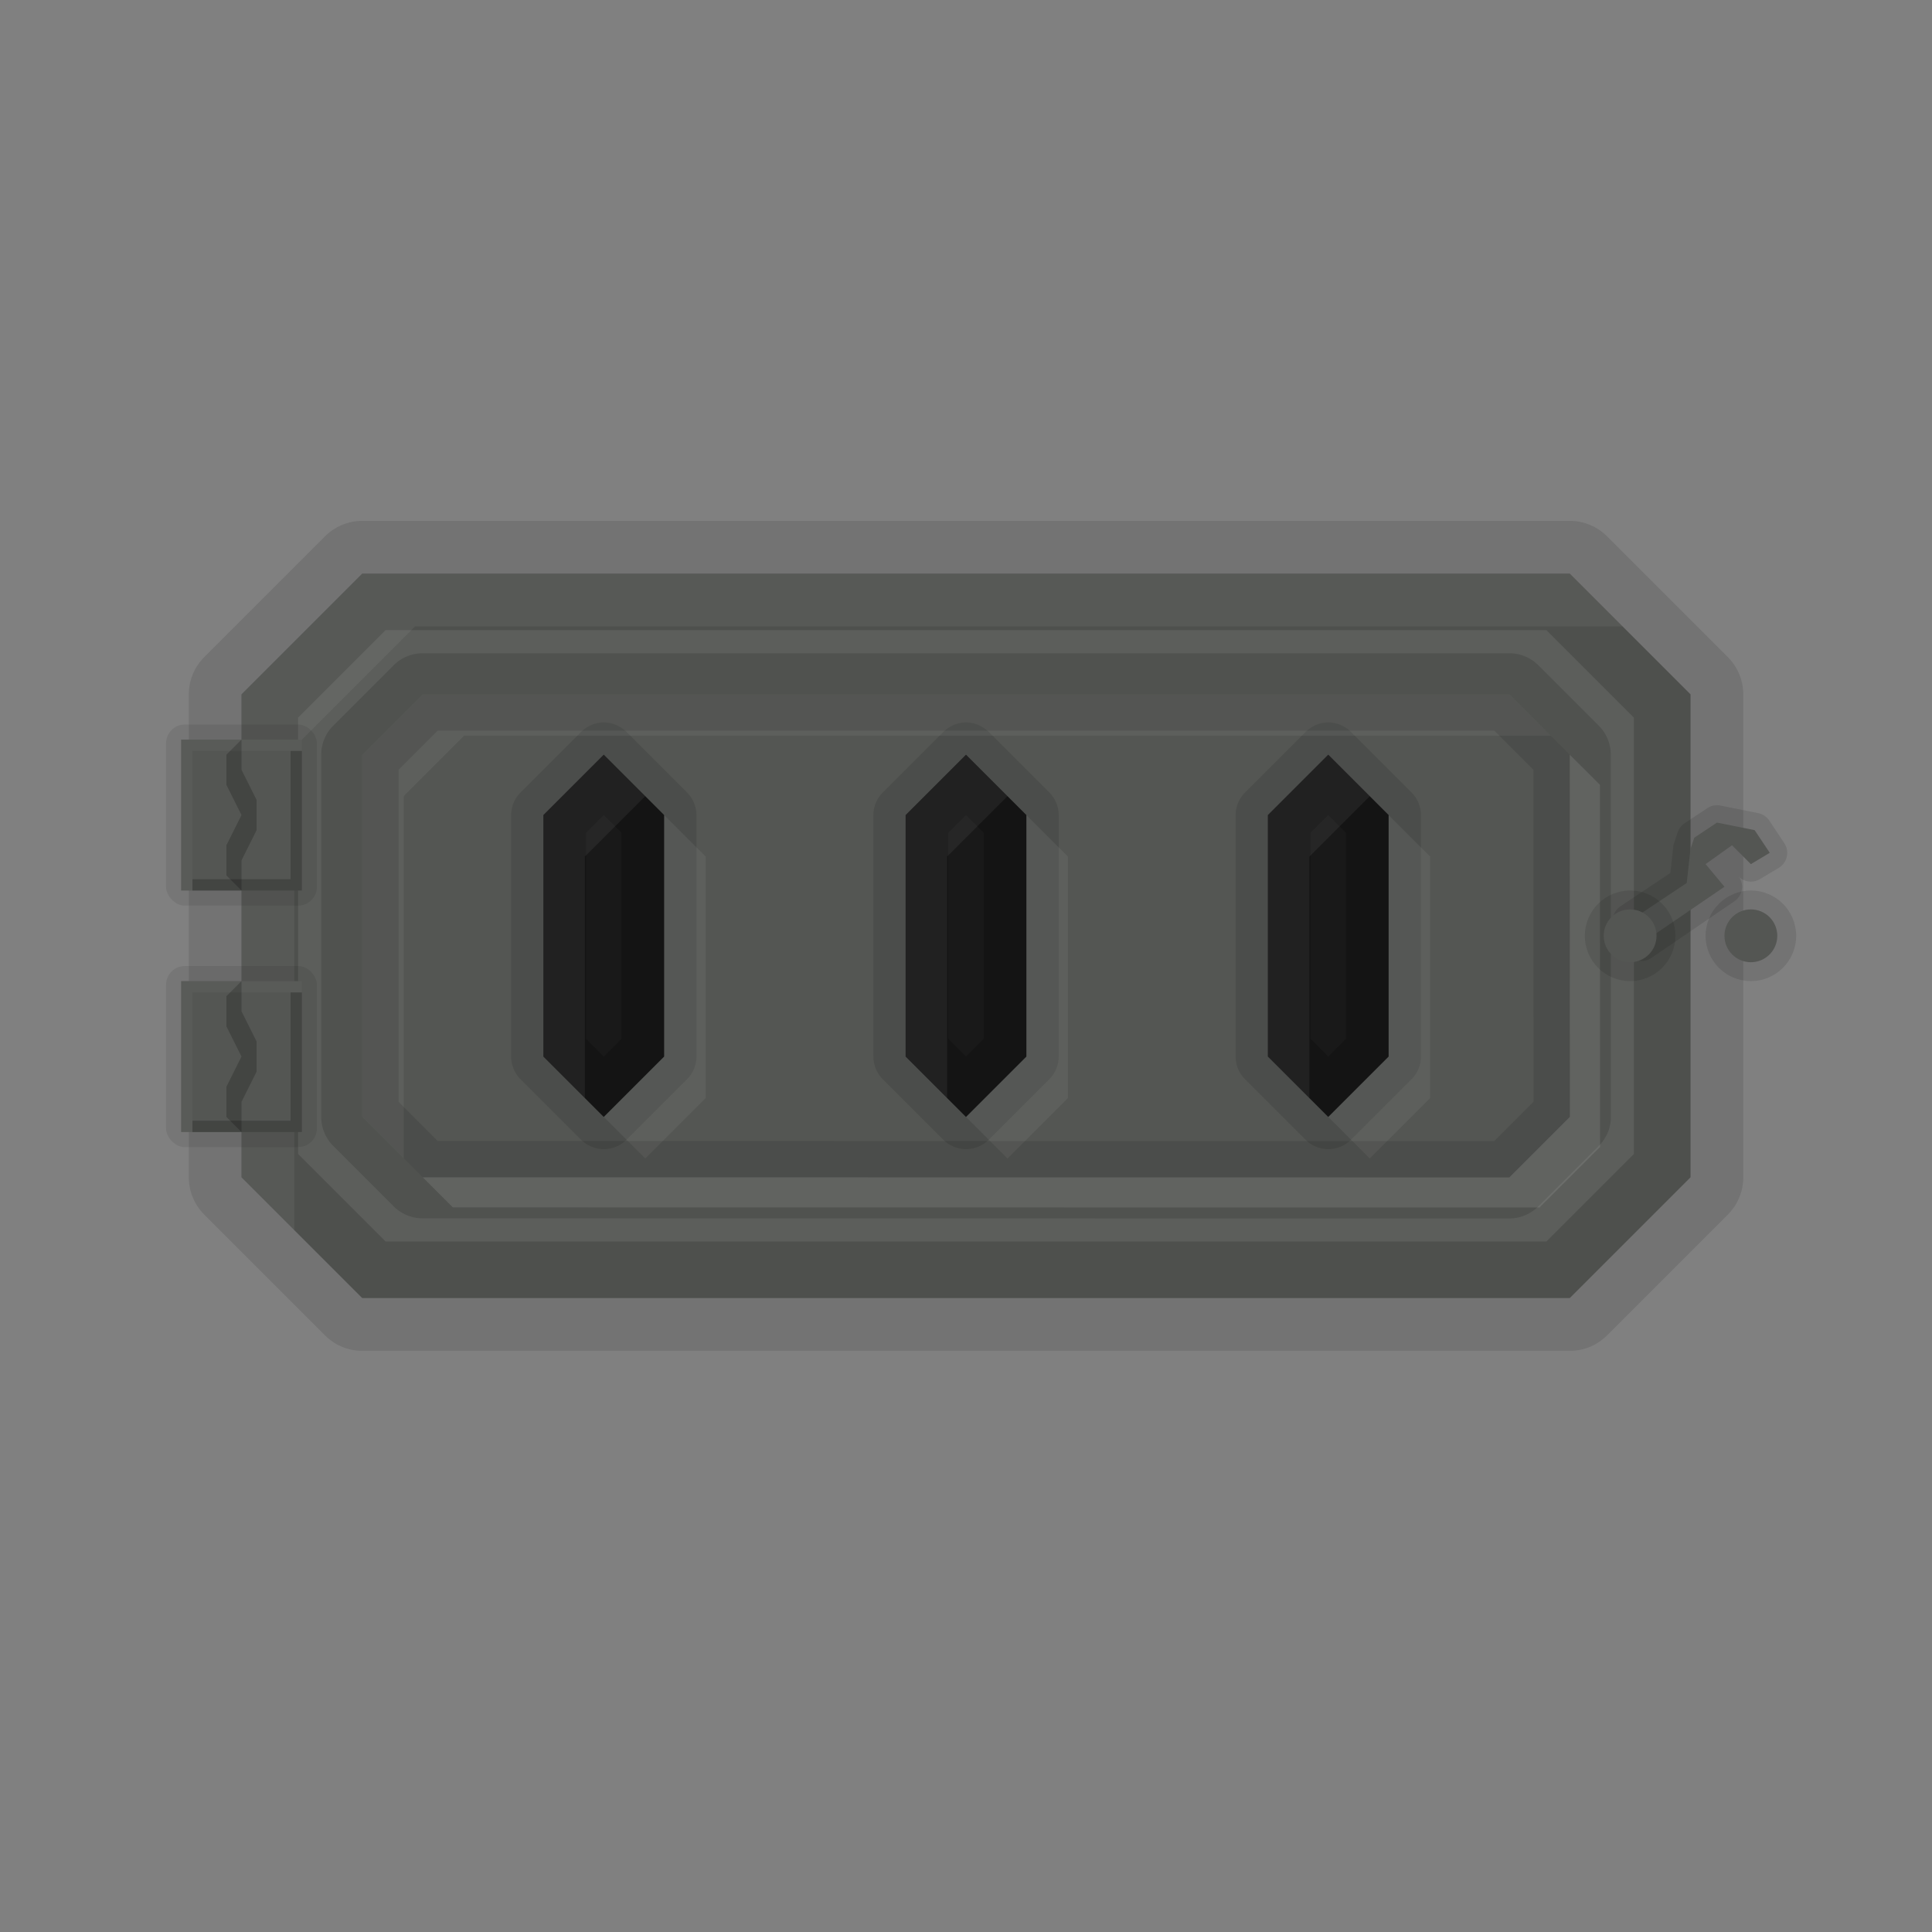 <?xml version="1.0" encoding="UTF-8" standalone="no"?>
<!-- Created with Inkscape (http://www.inkscape.org/) -->

<svg
   xmlns:dc="http://purl.org/dc/elements/1.1/"
   xmlns:cc="http://creativecommons.org/ns#"
   xmlns:rdf="http://www.w3.org/1999/02/22-rdf-syntax-ns#"
   xmlns:svg="http://www.w3.org/2000/svg"
   xmlns="http://www.w3.org/2000/svg"
   xmlns:sodipodi="http://sodipodi.sourceforge.net/DTD/sodipodi-0.dtd"
   xmlns:inkscape="http://www.inkscape.org/namespaces/inkscape"
   width="512"
   height="512"
   id="svg2"
   version="1.1"
   inkscape:version="0.48.4 r9939"
   sodipodi:docname="New document 1">
  <rect width="100%" height="100%" fill="#808080" stroke="none"/>
  <defs
     id="defs4" />
  <sodipodi:namedview
     id="base"
     pagecolor="#ffffff"
     bordercolor="#666666"
     borderopacity="1.0"
     inkscape:pageopacity="0.0"
     inkscape:pageshadow="2"
     inkscape:zoom="0.5489745"
     inkscape:cx="449.64204"
     inkscape:cy="328.96586"
     inkscape:document-units="px"
     inkscape:current-layer="layer1"
     showgrid="false"
     fit-margin-top="0"
     fit-margin-left="0"
     fit-margin-right="0"
     fit-margin-bottom="0"
     inkscape:window-width="1301"
     inkscape:window-height="744"
     inkscape:window-x="65"
     inkscape:window-y="24"
     inkscape:window-maximized="1">
    <inkscape:grid
       type="xygrid"
       id="grid3855"
       empspacing="128"
       visible="true"
       enabled="true"
       snapvisiblegridlinesonly="true" />
  </sodipodi:namedview>
  <g
     inkscape:label="Layer 1"
     inkscape:groupmode="layer"
     id="layer1"
     transform="translate(-33.143,-540.362)">
    <g
       id="g4264"
       transform="translate(-600,0)">
      <path
         transform="translate(600,0)"
         d="m 129.156,678.406 a 13.969,13.969 0 0 0 -9.875,4.094 l -32,32 a 13.969,13.969 0 0 0 -4.094,9.875 l 0,128 a 13.969,13.969 0 0 0 4.094,9.875 l 32,32 a 13.969,13.969 0 0 0 9.875,4.094 l 320,0 a 13.969,13.969 0 0 0 9.875,-4.094 l 32,-32 a 13.969,13.969 0 0 0 4.094,-9.875 l 0,-128 a 13.969,13.969 0 0 0 -4.094,-9.875 l -32,-32 a 13.969,13.969 0 0 0 -9.875,-4.094 l -320,0 z"
         id="path4133"
         style="color:#000000;fill:#000000;fill-opacity:0.102;fill-rule:nonzero;stroke:none;stroke-width:25;marker:none;visibility:visible;display:inline;overflow:visible;enable-background:accumulate"
         inkscape:original="M 129.15625 692.375 L 97.15625 724.375 L 97.15625 852.375 L 129.15625 884.375 L 449.15625 884.375 L 481.15625 852.375 L 481.15625 724.375 L 449.15625 692.375 L 129.15625 692.375 z "
         inkscape:radius="13.967296"
         sodipodi:type="inkscape:offset" />
      <path
         sodipodi:nodetypes="ccccccccc"
         inkscape:connector-curvature="0"
         id="rect3025"
         d="m 729.143,692.362 320,0 32,32 0,128 -32,32 -320,0 -32,-32 0,-128 z"
         style="color:#000000;fill:#5c5e5b;fill-opacity:1;fill-rule:nonzero;stroke:none;stroke-width:25;marker:none;visibility:visible;display:inline;overflow:visible;enable-background:accumulate" />
      <path
         sodipodi:nodetypes="ccccccccc"
         inkscape:connector-curvature="0"
         id="path3966-1-9-6"
         d="m 729.143,836.362 16,16 287.969,0.031 16.062,-16.062 -0.031,-95.969 -16,-16 -288,0 -16,16 z"
         style="fill:#545653;fill-opacity:1;stroke:none" />
      <path
         id="path4037"
         transform="translate(33.143,540.362)"
         d="m 712,173.125 a 10.869,10.869 0 0 0 -7.688,3.188 l -16,16 A 10.869,10.869 0 0 0 685.125,200 l 0,96 a 10.869,10.869 0 0 0 3.188,7.688 l 16,16 A 10.869,10.869 0 0 0 712,322.875 l 287.969,0.031 a 10.869,10.869 0 0 0 7.687,-3.188 l 16.063,-16.062 a 10.869,10.869 0 0 0 3.187,-7.688 L 1026.875,200 a 10.869,10.869 0 0 0 -3.188,-7.688 l -16,-16 A 10.869,10.869 0 0 0 1000,173.125 l -288,0 z m 0,10.875 288,0 16,16 0.031,95.969 -16.062,16.062 L 712,312 l -16,-16 0,-96 16,-16 z"
         style="fill:#000000;fill-opacity:0.129;stroke:none"
         inkscape:connector-curvature="0" />
      <path
         transform="translate(600,0)"
         d="m 193.031,731.812 a 8.552,8.552 0 0 0 -5.906,2.531 l -16,16 a 8.552,8.552 0 0 0 -2.531,6.031 l 0,64 a 8.552,8.552 0 0 0 2.531,6.031 l 16,16 a 8.552,8.552 0 0 0 12.062,0 l 16,-16 a 8.552,8.552 0 0 0 2.531,-6.031 l 0,-64 a 8.552,8.552 0 0 0 -2.531,-6.031 l -16,-16 a 8.552,8.552 0 0 0 -6.156,-2.531 z m 96,0 a 8.552,8.552 0 0 0 -5.906,2.531 l -16,16 a 8.552,8.552 0 0 0 -2.531,6.031 l 0,64 a 8.552,8.552 0 0 0 2.531,6.031 l 16,16 a 8.552,8.552 0 0 0 12.062,0 l 16,-16 a 8.552,8.552 0 0 0 2.531,-6.031 l 0,-64 a 8.552,8.552 0 0 0 -2.531,-6.031 l -16,-16 a 8.552,8.552 0 0 0 -6.156,-2.531 z m 96,0 a 8.552,8.552 0 0 0 -5.906,2.531 l -16,16 a 8.552,8.552 0 0 0 -2.531,6.031 l 0,64 a 8.552,8.552 0 0 0 2.531,6.031 l 16,16 a 8.552,8.552 0 0 0 12.062,0 l 16,-16 a 8.552,8.552 0 0 0 2.531,-6.031 l 0,-64 a 8.552,8.552 0 0 0 -2.531,-6.031 l -16,-16 a 8.552,8.552 0 0 0 -6.156,-2.531 z"
         id="path3901"
         style="fill:#000000;fill-opacity:0.102;stroke:none"
         inkscape:original="M 193.15625 740.375 L 177.15625 756.375 L 177.15625 820.375 L 193.15625 836.375 L 209.15625 820.375 L 209.15625 756.375 L 193.15625 740.375 z M 289.15625 740.375 L 273.15625 756.375 L 273.15625 820.375 L 289.15625 836.375 L 305.15625 820.375 L 305.15625 756.375 L 289.15625 740.375 z M 385.15625 740.375 L 369.15625 756.375 L 369.15625 820.375 L 385.15625 836.375 L 401.15625 820.375 L 401.15625 756.375 L 385.15625 740.375 z "
         inkscape:radius="8.5513153"
         sodipodi:type="inkscape:offset" />
      <path
         inkscape:connector-curvature="0"
         d="m 985.143,740.362 16,16 0,64 -16,16 -16,-16 0,-64 z m -96,0 16,16 0,64 -16,16 -16,-16 0,-64 z m -96,0 16,16 0,64 -16,16 -16,-16 0,-64 z"
         style="fill:#191919;fill-opacity:1;stroke:none"
         id="path3028-1-1" />
      <path
         transform="translate(33.143,540.362)"
         id="path3028-1-1-6"
         d="m 760,200 -16,16 0,64 16,16 16,-16 0,-64 -16,-16 z m 96,0 -16,16 0,64 16,16 16,-16 0,-64 -16,-16 z m 96,0 -16,16 0,64 16,16 16,-16 0,-64 -16,-16 z m -192,16 4.688,4.688 0,54.625 L 760,280 l -4.688,-4.688 0,-54.625 L 760,216 z m 96,0 4.688,4.688 0,54.625 L 856,280 l -4.688,-4.688 0,-54.625 L 856,216 z m 96,0 4.688,4.688 0,54.625 L 952,280 l -4.688,-4.688 0,-54.625 L 952,216 z"
         style="fill:#000000;fill-opacity:0.196;stroke:none"
         inkscape:connector-curvature="0" />
      <path
         transform="translate(33.143,540.362)"
         id="path3028-1-1-3"
         d="m 760,200 -16,16 0,64 11,11 0,-64 16,-16 -11,-11 z m 96,0 -16,16 0,64 11,11 0,-64 16,-16 -11,-11 z m 96,0 -16,16 0,64 11,11 0,-64 16,-16 -11,-11 z"
         style="fill:#ffffff;fill-opacity:0.055;stroke:none"
         inkscape:connector-curvature="0" />
      <path
         transform="translate(33.143,540.362)"
         id="path3028-1-1-65-1"
         d="m 776,216 0,64 -16,16 11,11 16,-16 0,-64 -11,-11 z m 96,0 0,64 -16,16 11,11 16,-16 0,-64 -11,-11 z m 96,0 0,64 -16,16 11,11 16,-16 0,-64 -11,-11 z"
         style="fill:#ffffff;fill-opacity:0.055;stroke:none"
         inkscape:connector-curvature="0" />
      <path
         inkscape:connector-curvature="0"
         id="path3966-1"
         d="m 745.143,724.362 -16,16 0,96 11,10.969 0,-96 16,-16 287.969,0 -10.969,-10.969 -288,0 z"
         style="fill:#ffffff;fill-opacity:0.055;stroke:none" />
      <path
         inkscape:connector-curvature="0"
         id="path3966-1-8"
         d="m 1049.143,740.362 0.031,95.969 -16.062,16.062 -287.938,-0.031 7.969,7.969 287.969,0.031 16.062,-16.062 -0.031,-95.969 -8,-7.969 z"
         style="fill:#ffffff;fill-opacity:0.098;stroke:none" />
      <path
         transform="translate(33.143,540.362)"
         id="path3966"
         d="m 712,184 -16,16 0,96 16,16 287.969,0.031 16.062,-16.062 L 1016,200 l -16,-16 -288,0 z m 4,9.625 280,0 10.375,10.375 0.031,87.969 -10.437,10.438 L 716,302.375 705.625,292 l 0,-88 L 716,193.625 z"
         style="fill:#000000;fill-opacity:0.102;stroke:none"
         inkscape:connector-curvature="0" />
      <path
         id="rect3025-1"
         transform="translate(33.143,540.362)"
         d="m 696,152 -32,32 0,128 32,32 320,0 32,-32 0,-128 -32,-32 -320,0 z m 6.188,15 307.625,0 23.188,23.188 0,115.625 L 1009.812,329 702.188,329 679,305.812 679,190.188 702.188,167 z"
         style="color:#000000;fill:#000000;fill-opacity:0.149;fill-rule:nonzero;stroke:none;stroke-width:25;marker:none;visibility:visible;display:inline;overflow:visible;enable-background:accumulate"
         inkscape:connector-curvature="0" />
      <path
         id="rect3025-0"
         transform="translate(33.143,540.362)"
         d="m 696,152 -32,32 0,128 14,14 0,-128 32,-32 320,0 -14,-14 -320,0 z"
         style="color:#000000;fill:#ffffff;fill-opacity:0.051;fill-rule:nonzero;stroke:none;stroke-width:25;marker:none;visibility:visible;display:inline;overflow:visible;enable-background:accumulate"
         inkscape:connector-curvature="0" />
      <g
         id="g4145">
        <rect
           style="color:#000000;fill:#000000;fill-opacity:0.078;fill-rule:nonzero;stroke:none;stroke-width:25;marker:none;visibility:visible;display:inline;overflow:visible;enable-background:accumulate"
           id="rect4143"
           width="40"
           height="48"
           x="677.143"
           y="732.362"
           ry="5"
           rx="5" />
        <rect
           style="color:#000000;fill:#545653;fill-opacity:1;fill-rule:nonzero;stroke:none;stroke-width:25;marker:none;visibility:visible;display:inline;overflow:visible;enable-background:accumulate"
           id="rect4135"
           width="32"
           height="40"
           x="681.143"
           y="736.362" />
        <path
           style="fill:#000000;fill-opacity:0.2;stroke:none"
           d="m 697.143,776.362 0,-8 4,-8 0,-8 -4,-8 0,-8 -4,4 0,8 4,8 -4,8 0,8 z"
           id="path4137"
           inkscape:connector-curvature="0" />
        <path
           style="fill:#000000;fill-opacity:0.2;stroke:none"
           d="m 684.143,776.362 0,-3 26,0 0,-34 3,0 0,37 z"
           id="path4139"
           inkscape:connector-curvature="0"
           sodipodi:nodetypes="ccccccc" />
        <path
           style="fill:#ffffff;fill-opacity:0.031;stroke:none"
           d="m 681.143,776.362 3,0 0,-37 29,0 0,-3 -32,0 z"
           id="path4141"
           inkscape:connector-curvature="0" />
      </g>
      <g
         id="g4145-9"
         transform="translate(-3.3710937e-6,64)">
        <rect
           style="color:#000000;fill:#000000;fill-opacity:0.078;fill-rule:nonzero;stroke:none;stroke-width:25;marker:none;visibility:visible;display:inline;overflow:visible;enable-background:accumulate"
           id="rect4143-5"
           width="40"
           height="48"
           x="677.143"
           y="732.362"
           ry="5"
           rx="5" />
        <rect
           style="color:#000000;fill:#545653;fill-opacity:1;fill-rule:nonzero;stroke:none;stroke-width:25;marker:none;visibility:visible;display:inline;overflow:visible;enable-background:accumulate"
           id="rect4135-4"
           width="32"
           height="40"
           x="681.143"
           y="736.362" />
        <path
           style="fill:#000000;fill-opacity:0.2;stroke:none"
           d="m 697.143,776.362 0,-8 4,-8 0,-8 -4,-8 0,-8 -4,4 0,8 4,8 -4,8 0,8 z"
           id="path4137-4"
           inkscape:connector-curvature="0" />
        <path
           style="fill:#000000;fill-opacity:0.2;stroke:none"
           d="m 684.143,776.362 0,-3 26,0 0,-34 3,0 0,37 z"
           id="path4139-6"
           inkscape:connector-curvature="0"
           sodipodi:nodetypes="ccccccc" />
        <path
           style="fill:#ffffff;fill-opacity:0.031;stroke:none"
           d="m 681.143,776.362 3,0 0,-37 29,0 0,-3 -32,0 z"
           id="path4141-5"
           inkscape:connector-curvature="0" />
      </g>
      <g
         transform="translate(600,0)"
         id="g4256">
        <path
           sodipodi:type="inkscape:offset"
           inkscape:radius="4.6336536"
           inkscape:original="M 488.15625 758.375 L 482.15625 762.375 L 481.15625 765.375 L 480.15625 774.375 L 465.15625 784.375 L 468.15625 790.375 L 490.15625 775.375 L 485.15625 769.375 L 492.15625 764.375 L 497.15625 769.375 L 502.15625 766.375 L 498.15625 760.375 L 488.15625 758.375 z "
           style="fill:#000000;fill-opacity:0.102;stroke:none"
           id="path4254"
           d="m 488.156,753.75 a 4.634,4.634 0 0 0 -2.562,0.781 l -6,4 a 4.634,4.634 0 0 0 -1.844,2.375 l -1,3 a 4.634,4.634 0 0 0 -0.188,0.969 l -0.75,6.844 -13.219,8.812 A 4.634,4.634 0 0 0 461,786.438 l 3,6 a 4.634,4.634 0 0 0 6.781,1.781 l 22,-15 a 4.634,4.634 0 0 0 1.188,-6.5 4.634,4.634 0 0 0 5.562,0.625 l 5,-3 A 4.634,4.634 0 0 0 506,763.812 l -4,-6 a 4.634,4.634 0 0 0 -2.938,-1.969 l -10,-2 a 4.634,4.634 0 0 0 -0.906,-0.094 z" />
        <path
           style="fill:#545653;fill-opacity:1;stroke:none"
           d="m 457,235 -22,15 -3,-6 15,-10 1,-9 1,-3 6,-4 10,2 4,6 -5,3 -5,-5 -7,5 z"
           id="path4234"
           inkscape:connector-curvature="0"
           transform="translate(33.143,540.362)" />
        <path
           sodipodi:type="arc"
           style="color:#000000;fill:#000000;fill-opacity:0.102;fill-rule:nonzero;stroke:none;stroke-width:25;marker:none;visibility:visible;display:inline;overflow:visible;enable-background:accumulate"
           id="path4207"
           sodipodi:cx="432"
           sodipodi:cy="248"
           sodipodi:rx="12"
           sodipodi:ry="12"
           d="m 444,248 c 0,6.627 -5.373,12 -12,12 -6.627,0 -12,-5.373 -12,-12 0,-6.627 5.373,-12 12,-12 6.627,0 12,5.373 12,12 z"
           transform="translate(33.143,540.362)" />
        <path
           sodipodi:type="arc"
           style="color:#000000;fill:#545653;fill-opacity:1;fill-rule:nonzero;stroke:none;stroke-width:25;marker:none;visibility:visible;display:inline;overflow:visible;enable-background:accumulate"
           id="path4185"
           sodipodi:cx="432"
           sodipodi:cy="248"
           sodipodi:rx="7"
           sodipodi:ry="7"
           d="m 439,248 c 0,3.866 -3.134,7 -7,7 -3.866,0 -7,-3.134 -7,-7 0,-3.866 3.134,-7 7,-7 3.866,0 7,3.134 7,7 z"
           transform="translate(33.143,540.362)" />
        <path
           transform="translate(65.143,540.362)"
           sodipodi:type="arc"
           style="color:#000000;fill:#000000;fill-opacity:0.102;fill-rule:nonzero;stroke:none;stroke-width:25;marker:none;visibility:visible;display:inline;overflow:visible;enable-background:accumulate"
           id="path4207-2"
           sodipodi:cx="432"
           sodipodi:cy="248"
           sodipodi:rx="12"
           sodipodi:ry="12"
           d="m 444,248 c 0,6.627 -5.373,12 -12,12 -6.627,0 -12,-5.373 -12,-12 0,-6.627 5.373,-12 12,-12 6.627,0 12,5.373 12,12 z" />
        <path
           transform="translate(65.143,540.362)"
           sodipodi:type="arc"
           style="color:#000000;fill:#545653;fill-opacity:1;fill-rule:nonzero;stroke:none;stroke-width:25;marker:none;visibility:visible;display:inline;overflow:visible;enable-background:accumulate"
           id="path4185-6"
           sodipodi:cx="432"
           sodipodi:cy="248"
           sodipodi:rx="7"
           sodipodi:ry="7"
           d="m 439,248 c 0,3.866 -3.134,7 -7,7 -3.866,0 -7,-3.134 -7,-7 0,-3.866 3.134,-7 7,-7 3.866,0 7,3.134 7,7 z" />
      </g>
    </g>
  </g>
</svg>
